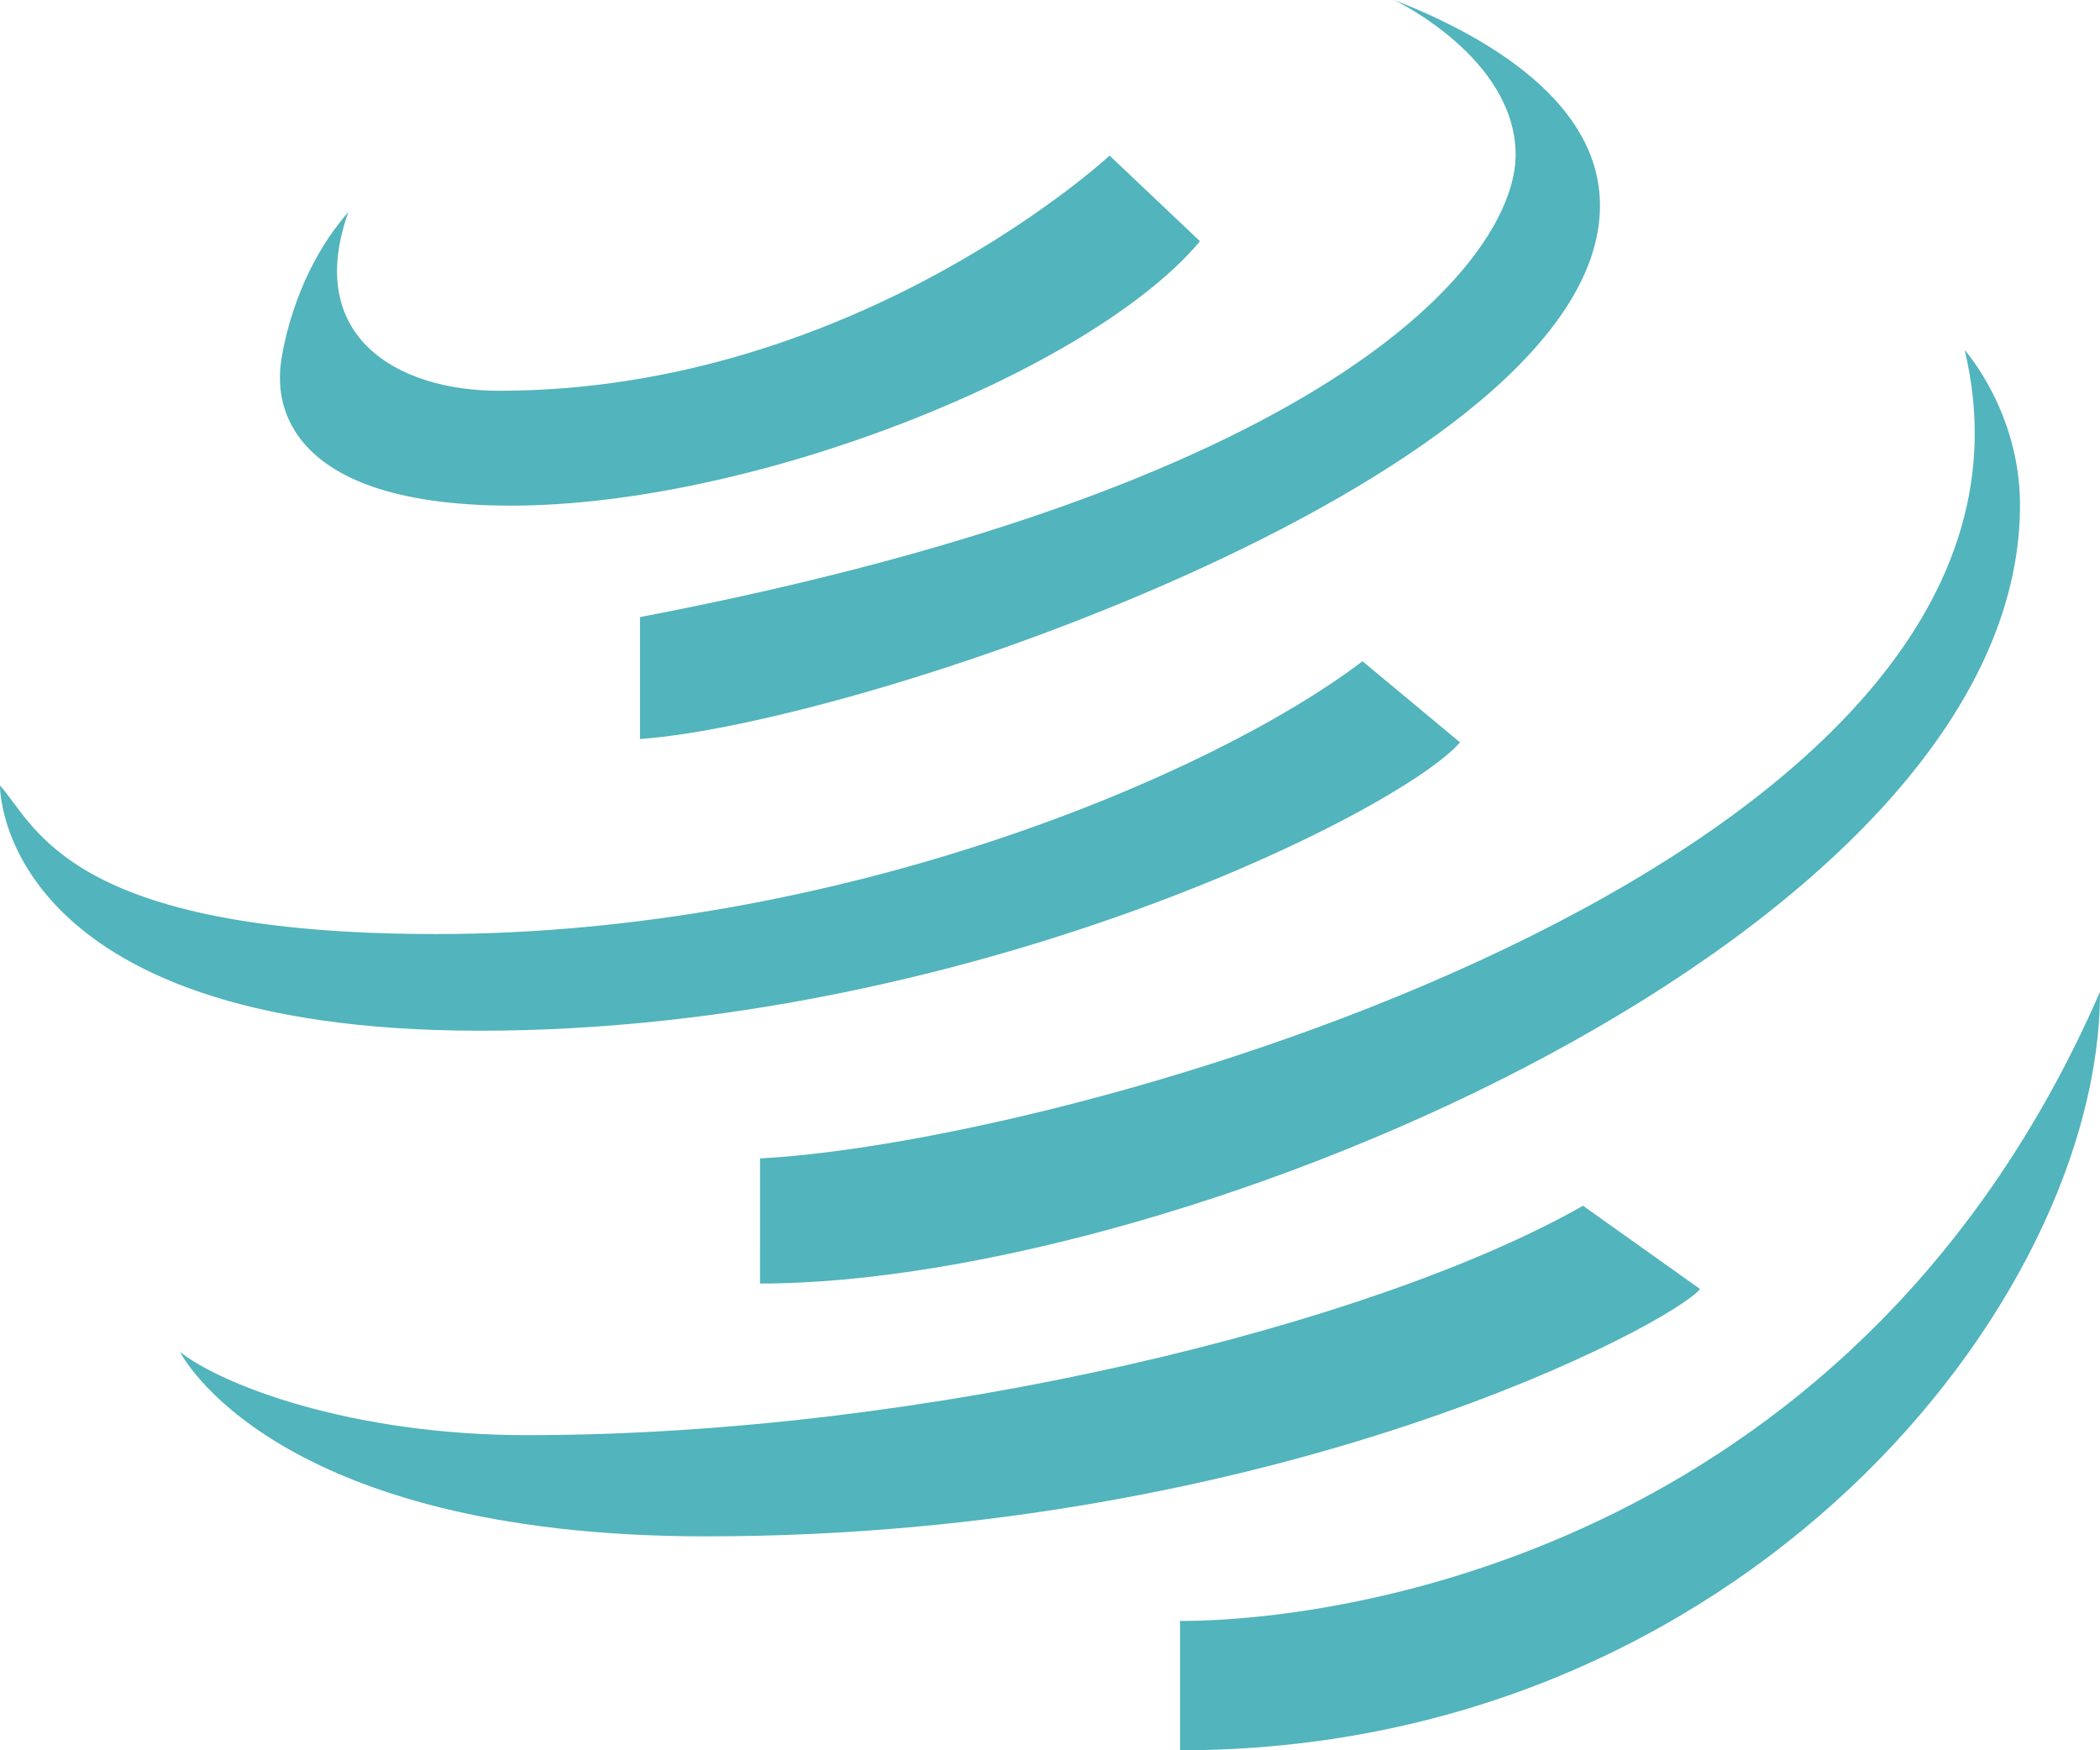 <svg width="114" height="95" viewBox="0 0 114 95" fill="none" xmlns="http://www.w3.org/2000/svg">
<g opacity="0.75">
<path d="M60.234 8.444C60.234 8.444 46.496 21.21 27.09 21.21C21.528 21.21 16.512 18.24 18.911 11.511C15.859 14.975 15.204 19.526 15.204 20.221C15.204 20.912 14.552 27.444 27.743 27.444C40.933 27.444 59.253 20.121 65.142 13.094L60.234 8.444Z" fill="#189BA5"/>
<path d="M34.743 33.494V40.111C46.884 39.258 86.856 25.715 86.856 11.156C86.856 5.579 80.788 1.986 75.676 0C75.676 0 82.277 3.12 82.277 8.414C82.277 13.708 73.298 26.12 34.742 33.494" fill="#189BA5"/>
<path d="M73.963 35.889C65.852 42.074 45.525 50.697 23.68 50.697C3.676 50.697 1.946 44.792 5.65763e-05 42.636C5.65763e-05 42.636 -0.216 55.944 26.059 55.944C52.335 55.944 76.016 44.042 79.257 40.293L73.963 35.889Z" fill="#189BA5"/>
<path d="M41.259 62.876C59.182 61.921 113.2 46.243 106.653 19C106.653 19 109.658 22.345 109.658 27.412C109.658 50.642 64.225 69.667 41.258 69.667L41.259 62.876Z" fill="#189BA5"/>
<path d="M114.001 53.833C101.049 83.527 73.744 87.98 64.059 87.98V95C94.528 95 114.001 70.72 114.001 53.835" fill="#189BA5"/>
<path d="M85.935 65.444C74.517 71.937 50.275 77.896 28.626 77.896C19.037 77.896 12.035 75.166 9.773 73.378C9.773 73.378 14.728 83.389 38.321 83.389C69.45 83.389 90.889 71.751 92.288 69.963L85.935 65.444Z" fill="#189BA5"/>
</g>
</svg>

